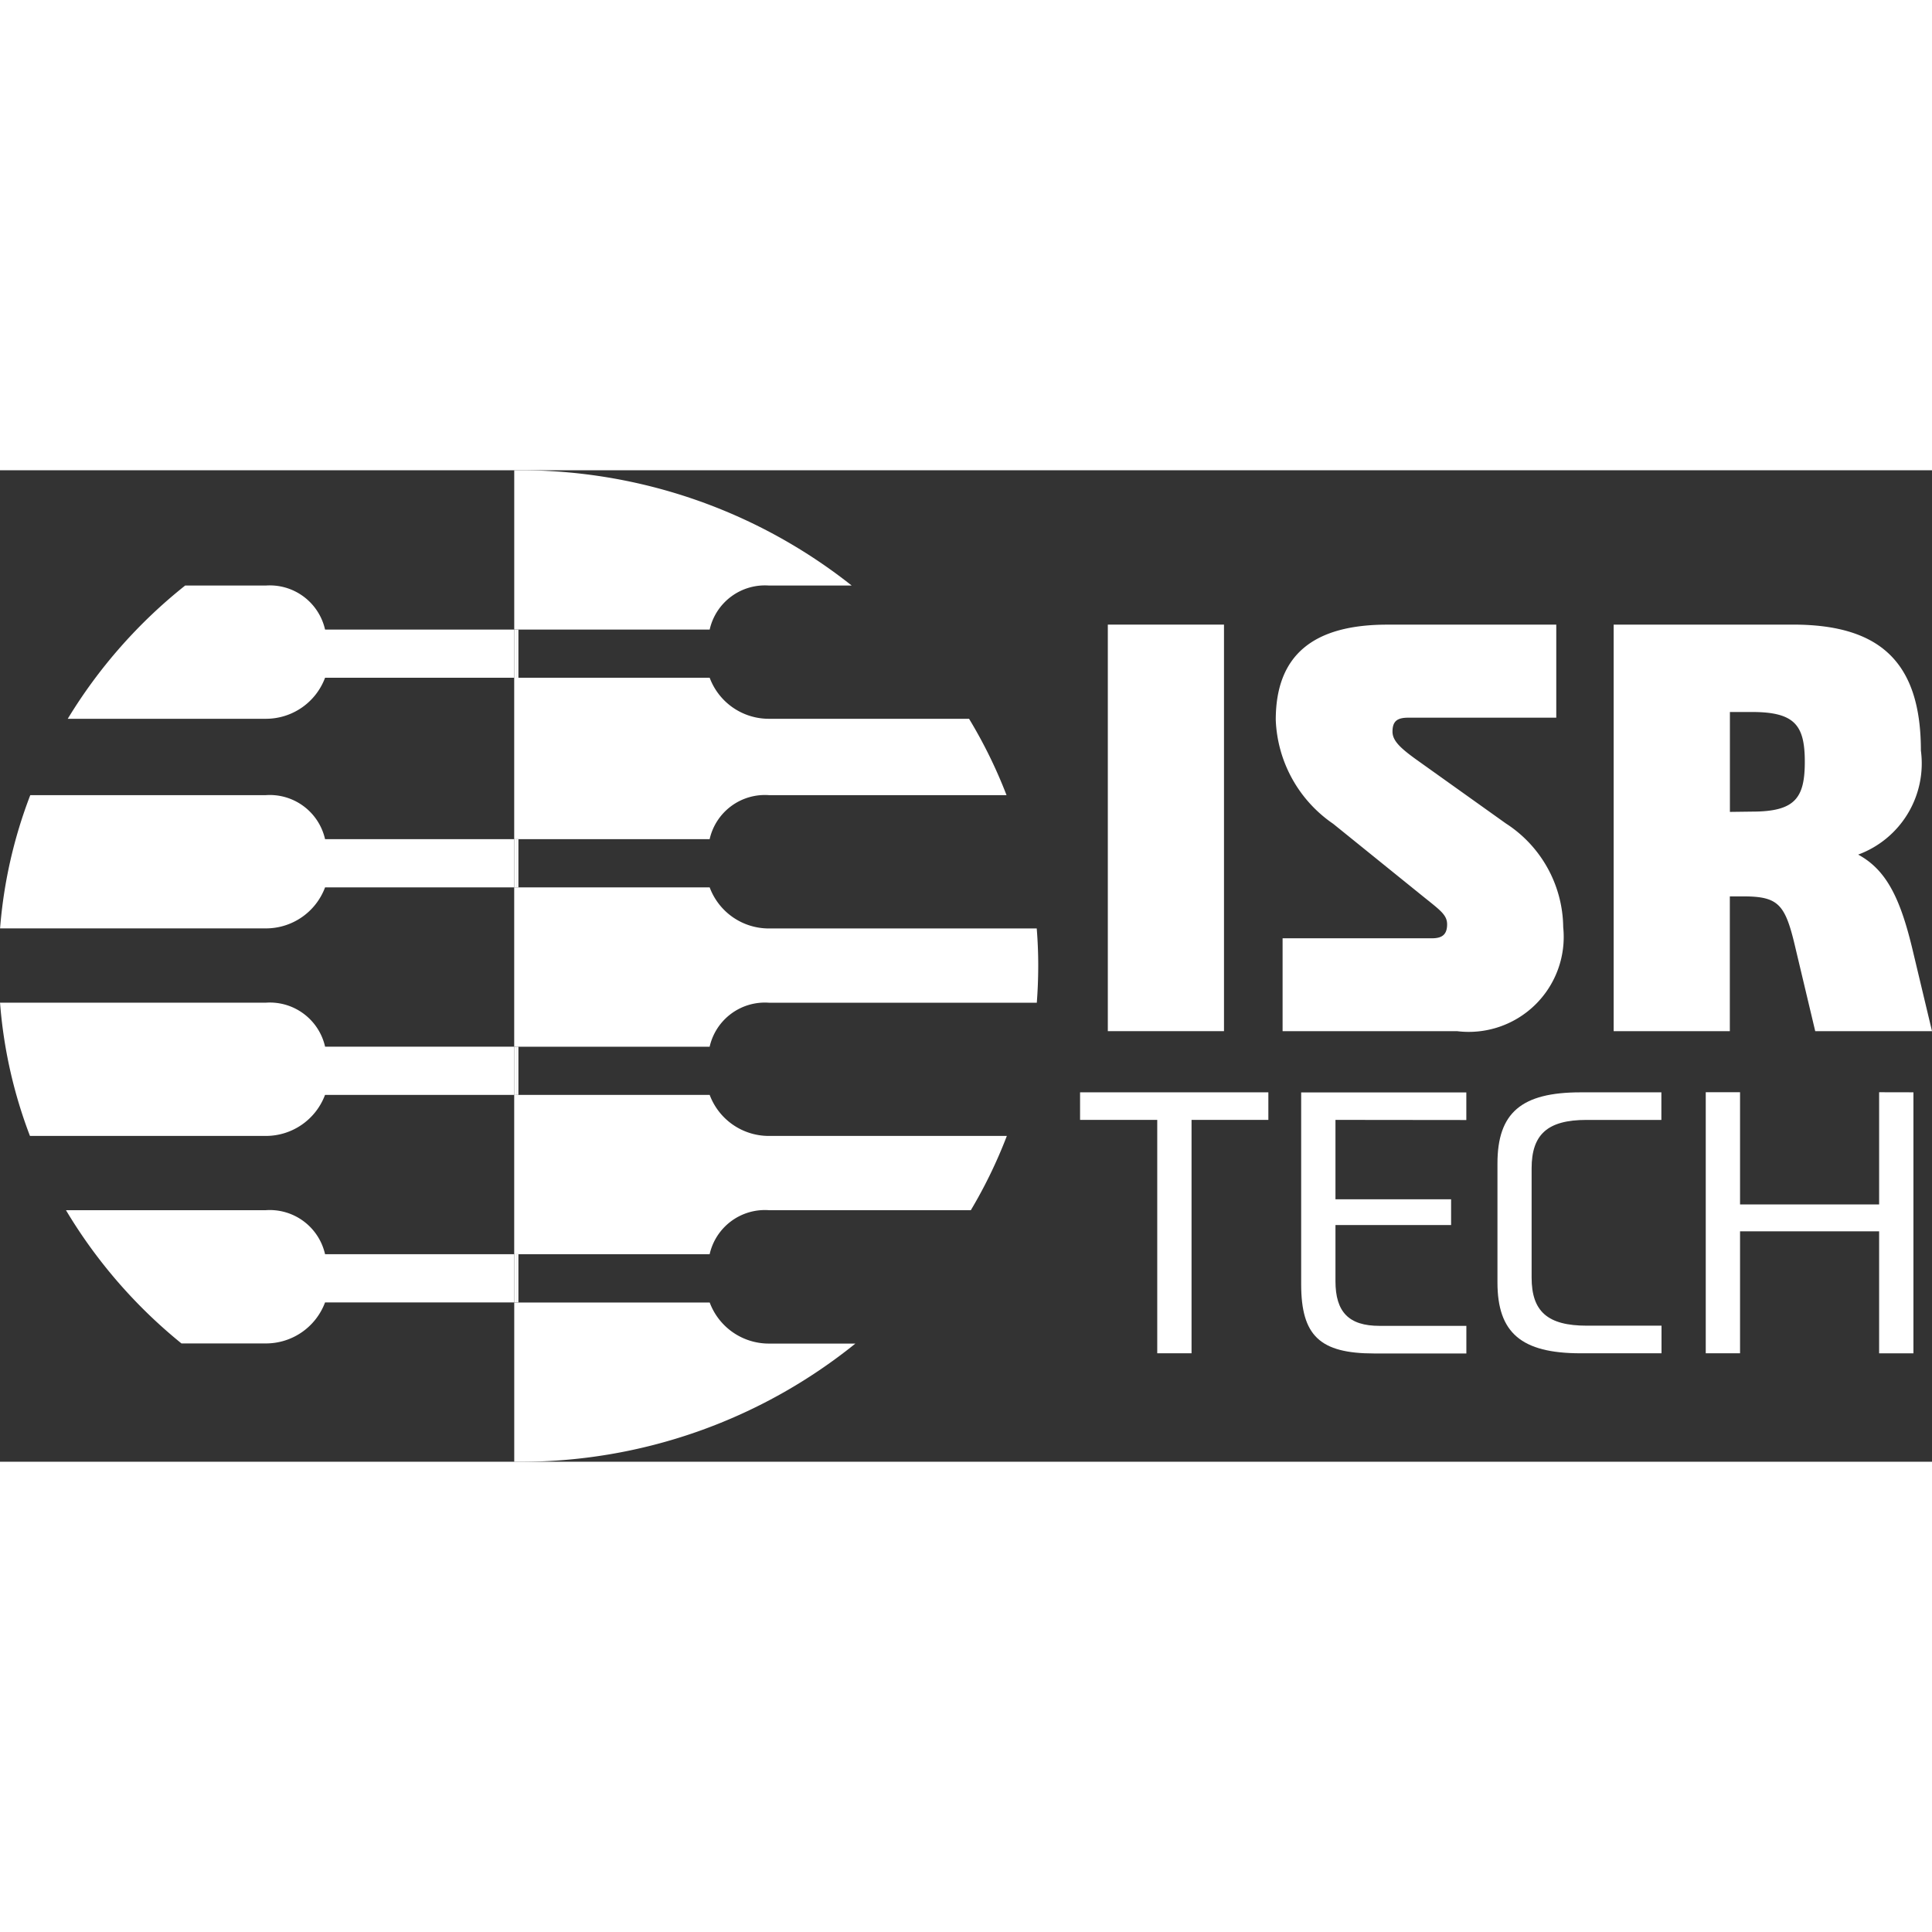 <svg class="isr-icon" xmlns="http://www.w3.org/2000/svg" width="90" height="90" fill="#fff" viewBox="0 0 54.3 27.866">
  <rect x="0" y="0" width="54.3" height="27.866" fill="#333333" stroke="none"/>
  <g id="Group_2664" data-name="Group 2664" transform="translate(0 0.001)">
    <g id="Group_2662" data-name="Group 2662" transform="translate(31.138 4.337)">
      <path id="Path_5291" data-name="Path 5291" d="M330,161.61h-3.265V150.184H330Z" transform="translate(-326.737 -150.184)" />
      <path id="Path_5292" data-name="Path 5292" d="M367.764,158.688a2.669,2.669,0,0,1-2.987,2.922h-4.9V159h4.2c.278,0,.424-.1.424-.392,0-.277-.212-.408-.735-.832l-2.465-1.992a3.709,3.709,0,0,1-1.616-2.922c0-1.828,1.061-2.677,3.134-2.677h4.75V152.8h-4.162c-.31,0-.441.1-.441.392,0,.261.229.473.735.832l2.449,1.747A3.515,3.515,0,0,1,367.764,158.688Z" transform="translate(-354.967 -150.184)" />
      <path id="Path_5293" data-name="Path 5293" d="M434.982,161.61H431.7l-.555-2.334c-.277-1.192-.457-1.436-1.371-1.453H429.3v3.787h-3.265V150.184h5.044c2.465,0,3.591,1.077,3.591,3.542a2.73,2.73,0,0,1-1.763,2.922c.783.424,1.175,1.208,1.518,2.628Zm-5.06-6.17c1.208,0,1.485-.376,1.485-1.4s-.277-1.4-1.485-1.4h-.62v2.808Z" transform="translate(-411.82 -150.184)" />
    </g>
    <g id="Group_2663" data-name="Group 2663" transform="translate(30.356 17.482)">
      <path id="Path_5294" data-name="Path 5294" d="M326.572,242.768h-2.159v6.56h-.964v-6.56H321.28v-.775h5.292Z" transform="translate(-321.28 -241.993)" />
      <path id="Path_5295" data-name="Path 5295" d="M365.65,242.768V245H368.9v.723H365.65V247.3c0,.87.377,1.257,1.237,1.257h2.442v.776H366.74c-1.53,0-2.054-.5-2.054-1.949v-5.387h4.642v.775Z" transform="translate(-358.472 -241.993)" />
      <path id="Path_5296" data-name="Path 5296" d="M404.153,244.131V247.2c0,.954.451,1.352,1.551,1.352h2.1v.776h-2.274c-1.666,0-2.337-.576-2.337-1.991v-3.343c0-1.425.671-2,2.337-2H407.8v.775h-2.1C404.6,242.768,404.153,243.177,404.153,244.131Z" transform="translate(-391.462 -241.993)" />
      <path id="Path_5297" data-name="Path 5297" d="M449.943,241.993v7.336h-.964V245.9H445.07v3.427h-.964v-7.336h.964v3.154h3.909v-3.154Z" transform="translate(-426.521 -241.993)" />
    </g>
    <path id="Path_5298" data-name="Path 5298" d="M215.688,160.62h-5.494v4.536h5.493a1.592,1.592,0,0,1,1.666-1.237h6.678a13.579,13.579,0,0,0-1.053-2.146h-5.625A1.774,1.774,0,0,1,215.688,160.62Z" transform="translate(-195.742 -154.789)" />
    <path id="Path_5299" data-name="Path 5299" d="M210.312,124.361h5.376a1.592,1.592,0,0,1,1.666-1.237h2.325a14.982,14.982,0,0,0-9.366-3.24l-.118,0v4.475Z" transform="translate(-195.742 -119.885)"/>
    <path id="Path_5300" data-name="Path 5300" d="M215.688,201.769h-5.494v4.478h5.493a1.592,1.592,0,0,1,1.666-1.237h7.529q.039-.511.04-1.031t-.042-1.056h-7.527A1.774,1.774,0,0,1,215.688,201.769Z" transform="translate(-195.742 -190.046)" />
    <path id="Path_5301" data-name="Path 5301" d="M219.783,284.4h-2.429a1.774,1.774,0,0,1-1.665-1.153h-5.494v4.475l.118,0A14.977,14.977,0,0,0,219.783,284.4Z" transform="translate(-195.742 -259.856)" />
    <path id="Path_5302" data-name="Path 5302" d="M215.688,242.507h-5.494v4.477h5.493a1.593,1.593,0,0,1,1.666-1.237h5.675a13.564,13.564,0,0,0,1.012-2.087h-6.688A1.774,1.774,0,0,1,215.688,242.507Z" transform="translate(-195.742 -224.952)" />
    <path id="Path_5303" data-name="Path 5303" d="M118.392,186.256h5.317V184.9h-5.317a1.593,1.593,0,0,0-1.666-1.237h-6.619a13.317,13.317,0,0,0-.849,3.745h7.468A1.774,1.774,0,0,0,118.392,186.256Z" transform="translate(-109.256 -174.533)" />
    <path id="Path_5304" data-name="Path 5304" d="M210.253,192.305h-.059v1.355h.059Z" transform="translate(-195.741 -181.938)" />
    <path id="Path_5305" data-name="Path 5305" d="M118.381,226.994H123.7v-1.355h-5.317a1.592,1.592,0,0,0-1.666-1.237h-7.47a13.315,13.315,0,0,0,.841,3.745h6.629A1.775,1.775,0,0,0,118.381,226.994Z" transform="translate(-109.246 -209.439)" />
    <path id="Path_5306" data-name="Path 5306" d="M210.312,234.4h-.059v-1.355h-.059V234.4h.118Z" transform="translate(-195.741 -216.843)"/>
    <path id="Path_5307" data-name="Path 5307" d="M129.476,267.731h5.317v-1.355h-5.317a1.593,1.593,0,0,0-1.666-1.237h-5.616a14.165,14.165,0,0,0,3.246,3.745h2.37A1.774,1.774,0,0,0,129.476,267.731Z" transform="translate(-120.34 -244.344)" />
    <path id="Path_5308" data-name="Path 5308" d="M210.312,273.78h-.118v1.355h.059V273.78Z" transform="translate(-195.741 -251.748)" />
    <path id="Path_5309" data-name="Path 5309" d="M129.775,145.107h5.317v-1.355h-5.317a1.592,1.592,0,0,0-1.666-1.237h-2.266a14.186,14.186,0,0,0-3.3,3.745h5.566A1.774,1.774,0,0,0,129.775,145.107Z" transform="translate(-120.639 -139.276)" />
    <path id="Path_5310" data-name="Path 5310" d="M210.253,151.156h-.059v1.355h.059Z" transform="translate(-195.741 -146.68)"/>
    <rect id="Rectangle_1022" data-name="Rectangle 1022" width="0.059" height="1.355" transform="translate(14.511 10.368)" />
    <rect id="Rectangle_1023" data-name="Rectangle 1023" width="0.059" height="1.355" transform="translate(14.511 16.2)" />
    <rect id="Rectangle_1024" data-name="Rectangle 1024" width="0.059" height="1.355" transform="translate(14.511 22.033)" />
    <rect id="Rectangle_1025" data-name="Rectangle 1025" width="0.059" height="1.355" transform="translate(14.511 4.477)" />
  </g>
</svg>